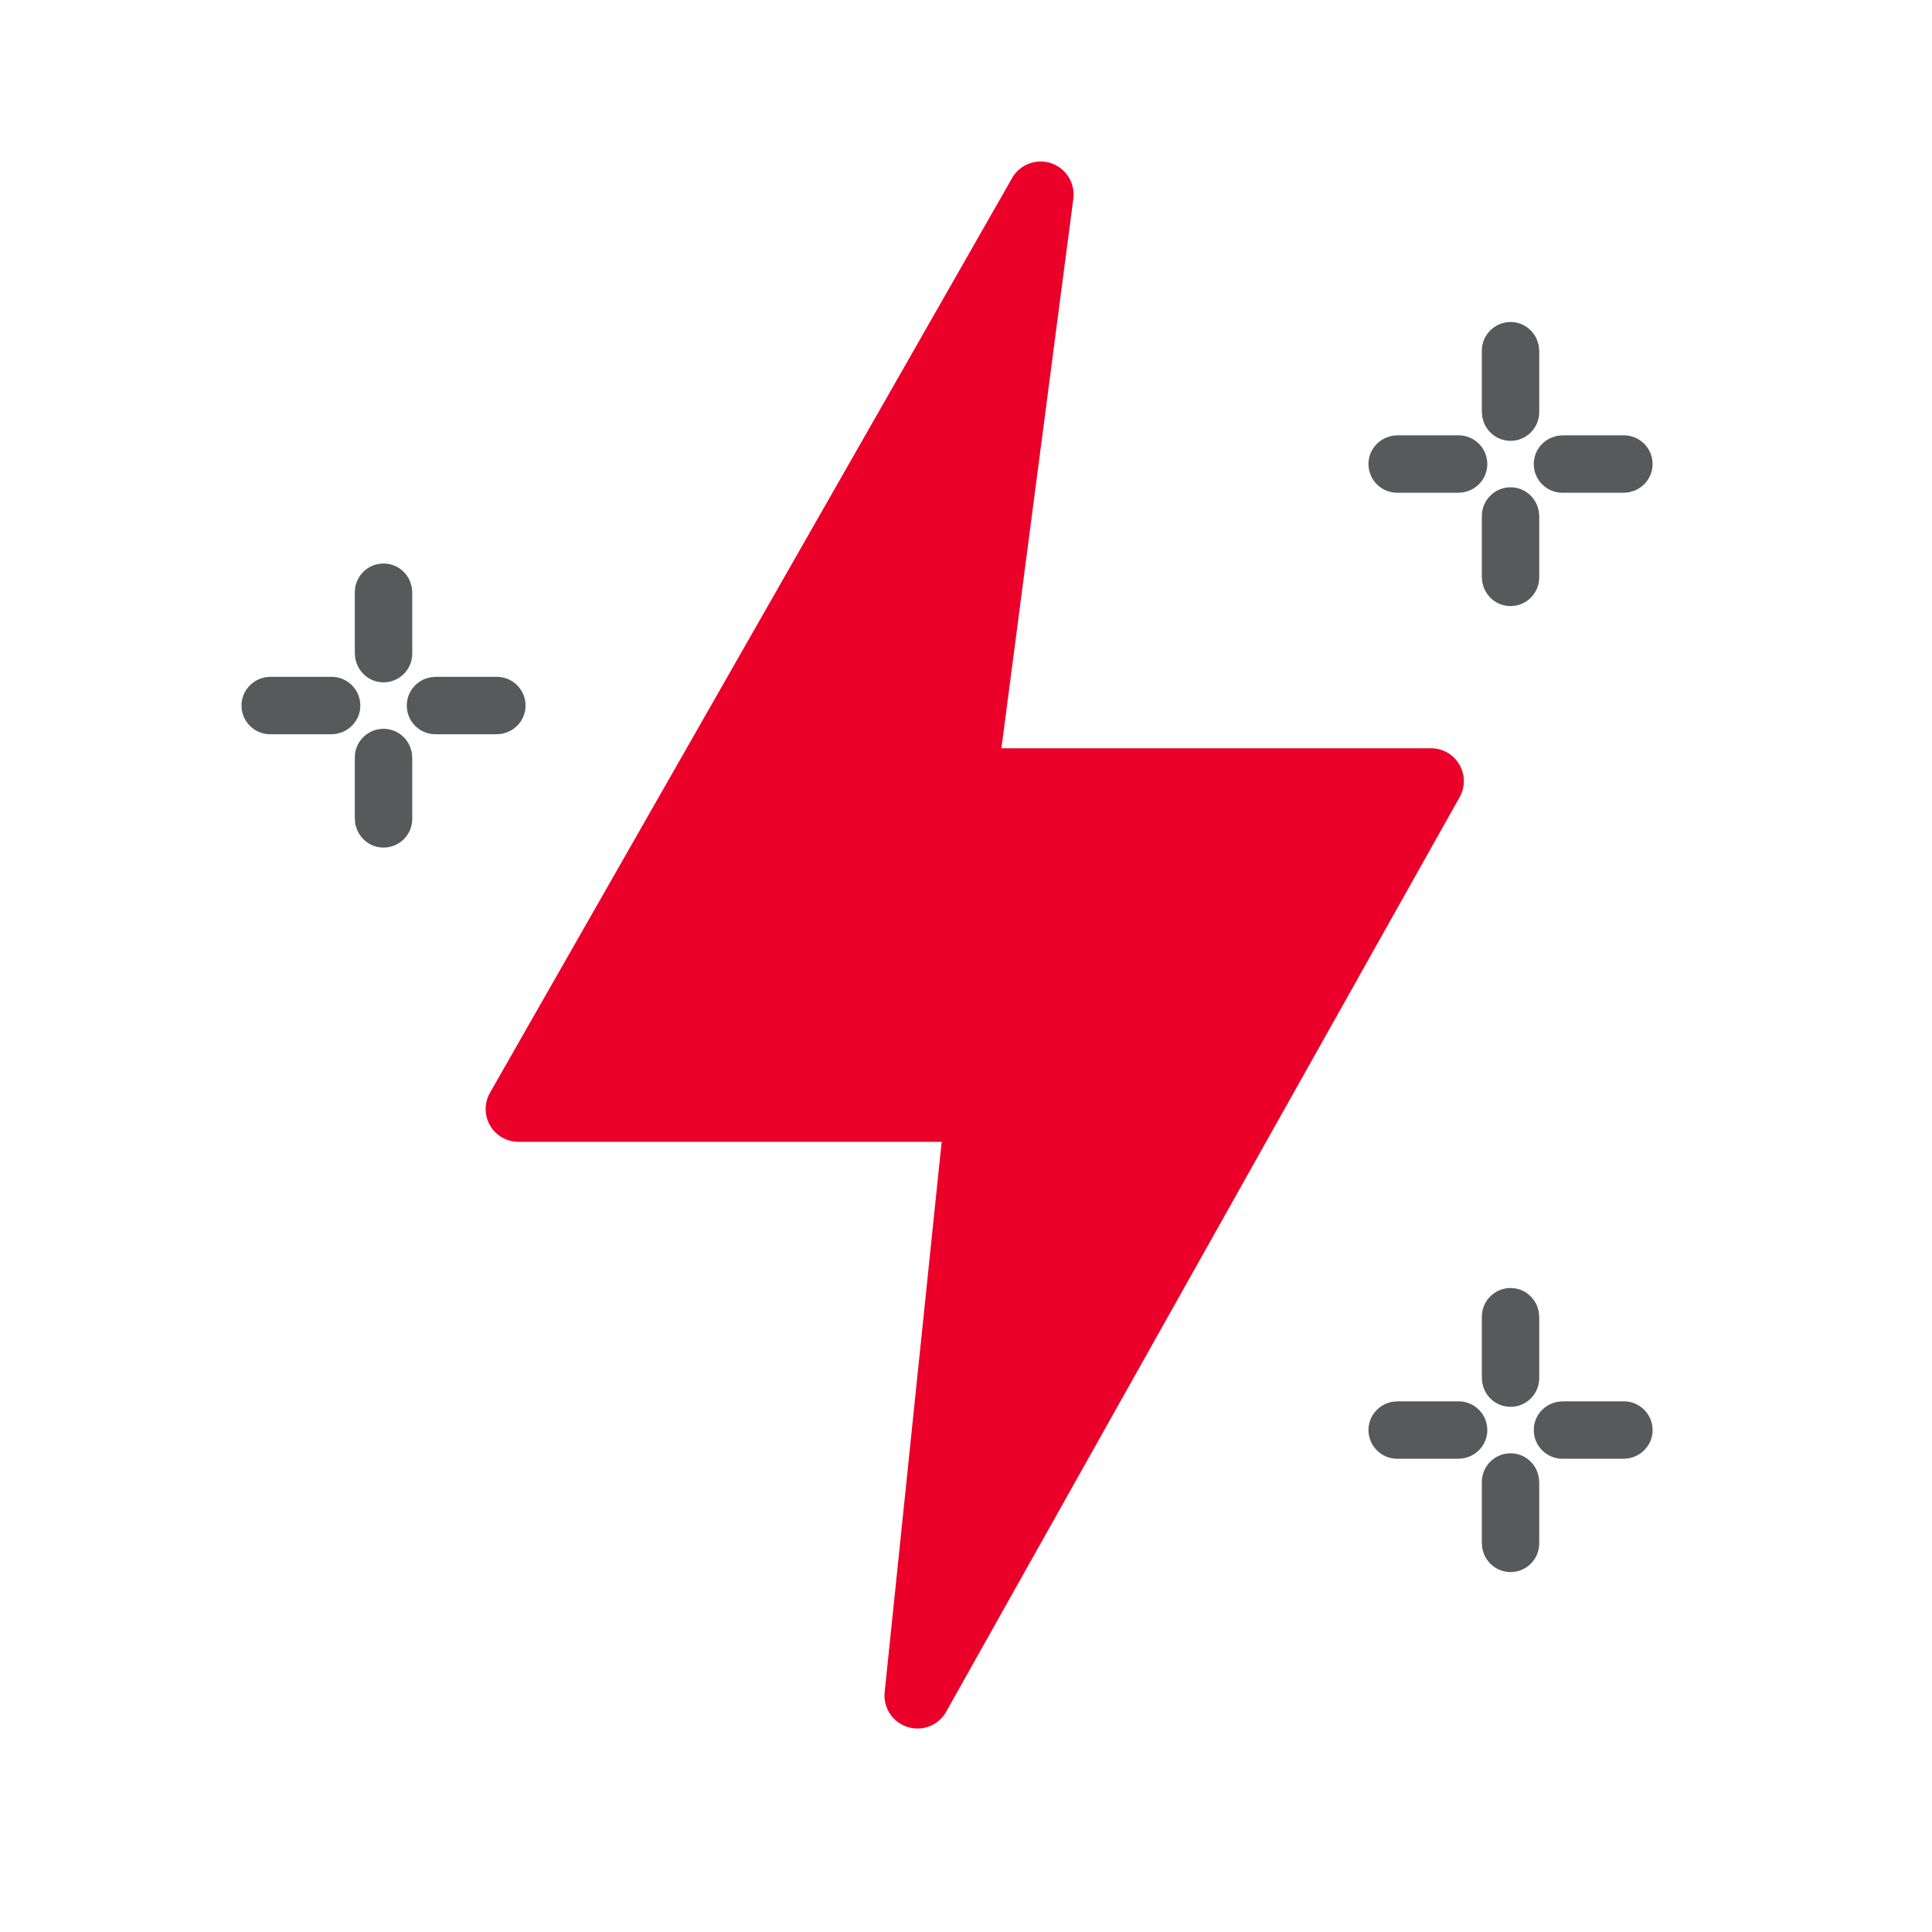 <svg width="40" height="40" viewBox="0 0 40 40" fill="none" xmlns="http://www.w3.org/2000/svg">
<g id="ico_Flash_40px">
<path id="ico-Flash" d="M30.219 15.837C30.098 15.624 29.873 15.492 29.628 15.492H20.733L22.224 4.098C22.257 3.784 22.071 3.489 21.773 3.383C21.476 3.278 21.145 3.39 20.973 3.654L10.155 22.606C10.027 22.815 10.021 23.078 10.141 23.293C10.261 23.508 10.488 23.64 10.734 23.64H19.496L18.314 35.052C18.29 35.365 18.482 35.654 18.78 35.752C19.078 35.851 19.404 35.735 19.572 35.47L30.211 16.52C30.336 16.31 30.34 16.049 30.219 15.837Z" fill="#EA0029"/>
<path id="ico-User Activate" d="M31.274 10.089C31.522 10.089 31.739 10.242 31.828 10.473L31.858 10.576L31.868 10.683V11.954C31.868 12.282 31.602 12.548 31.274 12.548C31.026 12.548 30.809 12.395 30.72 12.164L30.69 12.061L30.68 11.954V10.683C30.68 10.355 30.946 10.089 31.274 10.089ZM33.62 9.013C33.948 9.013 34.215 9.279 34.215 9.608C34.215 9.856 34.061 10.072 33.831 10.162L33.727 10.192L33.62 10.202H32.349C32.021 10.202 31.755 9.936 31.755 9.608C31.755 9.359 31.908 9.143 32.139 9.054L32.242 9.023L32.349 9.013H33.62ZM30.198 9.013C30.527 9.013 30.793 9.279 30.793 9.608C30.793 9.856 30.64 10.072 30.409 10.162L30.306 10.192L30.198 10.202H28.928C28.599 10.202 28.333 9.936 28.333 9.608C28.333 9.359 28.486 9.143 28.717 9.054L28.82 9.023L28.928 9.013H30.198ZM31.274 6.667C31.522 6.667 31.739 6.82 31.828 7.051L31.858 7.154L31.868 7.261V8.532C31.868 8.861 31.602 9.127 31.274 9.127C31.026 9.127 30.809 8.973 30.72 8.743L30.69 8.639L30.68 8.532V7.261C30.68 6.933 30.946 6.667 31.274 6.667Z" fill="#58595B"/>
<path id="ico-User Activate_2" d="M31.274 30.089C31.522 30.089 31.739 30.242 31.828 30.473L31.858 30.576L31.868 30.683V31.954C31.868 32.282 31.602 32.548 31.274 32.548C31.026 32.548 30.809 32.395 30.72 32.164L30.69 32.061L30.68 31.954V30.683C30.68 30.355 30.946 30.089 31.274 30.089ZM33.62 29.013C33.948 29.013 34.215 29.279 34.215 29.608C34.215 29.856 34.061 30.072 33.831 30.162L33.727 30.192L33.62 30.202H32.349C32.021 30.202 31.755 29.936 31.755 29.608C31.755 29.359 31.908 29.143 32.139 29.053L32.242 29.023L32.349 29.013H33.62ZM30.198 29.013C30.527 29.013 30.793 29.279 30.793 29.608C30.793 29.856 30.64 30.072 30.409 30.162L30.306 30.192L30.198 30.202H28.928C28.599 30.202 28.333 29.936 28.333 29.608C28.333 29.359 28.486 29.143 28.717 29.053L28.82 29.023L28.928 29.013H30.198ZM31.274 26.667C31.522 26.667 31.739 26.82 31.828 27.051L31.858 27.154L31.868 27.261V28.532C31.868 28.86 31.602 29.127 31.274 29.127C31.026 29.127 30.809 28.973 30.72 28.743L30.69 28.639L30.68 28.532V27.261C30.68 26.933 30.946 26.667 31.274 26.667Z" fill="#58595B"/>
<path id="ico-User Activate_3" d="M7.941 15.089C8.189 15.089 8.405 15.242 8.495 15.473L8.525 15.576L8.535 15.683V16.954C8.535 17.282 8.269 17.548 7.941 17.548C7.692 17.548 7.476 17.395 7.387 17.164L7.356 17.061L7.346 16.954V15.683C7.346 15.355 7.612 15.089 7.941 15.089ZM10.287 14.013C10.615 14.013 10.881 14.279 10.881 14.608C10.881 14.856 10.728 15.072 10.497 15.162L10.394 15.192L10.287 15.202H9.016C8.688 15.202 8.422 14.936 8.422 14.608C8.422 14.359 8.575 14.143 8.805 14.053L8.909 14.023L9.016 14.013H10.287ZM6.865 14.013C7.194 14.013 7.46 14.279 7.46 14.608C7.46 14.856 7.306 15.072 7.076 15.162L6.972 15.192L6.865 15.202H5.594C5.266 15.202 5 14.936 5 14.608C5 14.359 5.153 14.143 5.384 14.053L5.487 14.023L5.594 14.013H6.865ZM7.941 11.667C8.189 11.667 8.405 11.82 8.495 12.051L8.525 12.154L8.535 12.261V13.532C8.535 13.861 8.269 14.127 7.941 14.127C7.692 14.127 7.476 13.973 7.387 13.743L7.356 13.639L7.346 13.532V12.261C7.346 11.933 7.612 11.667 7.941 11.667Z" fill="#58595B"/>
</g>
</svg>
